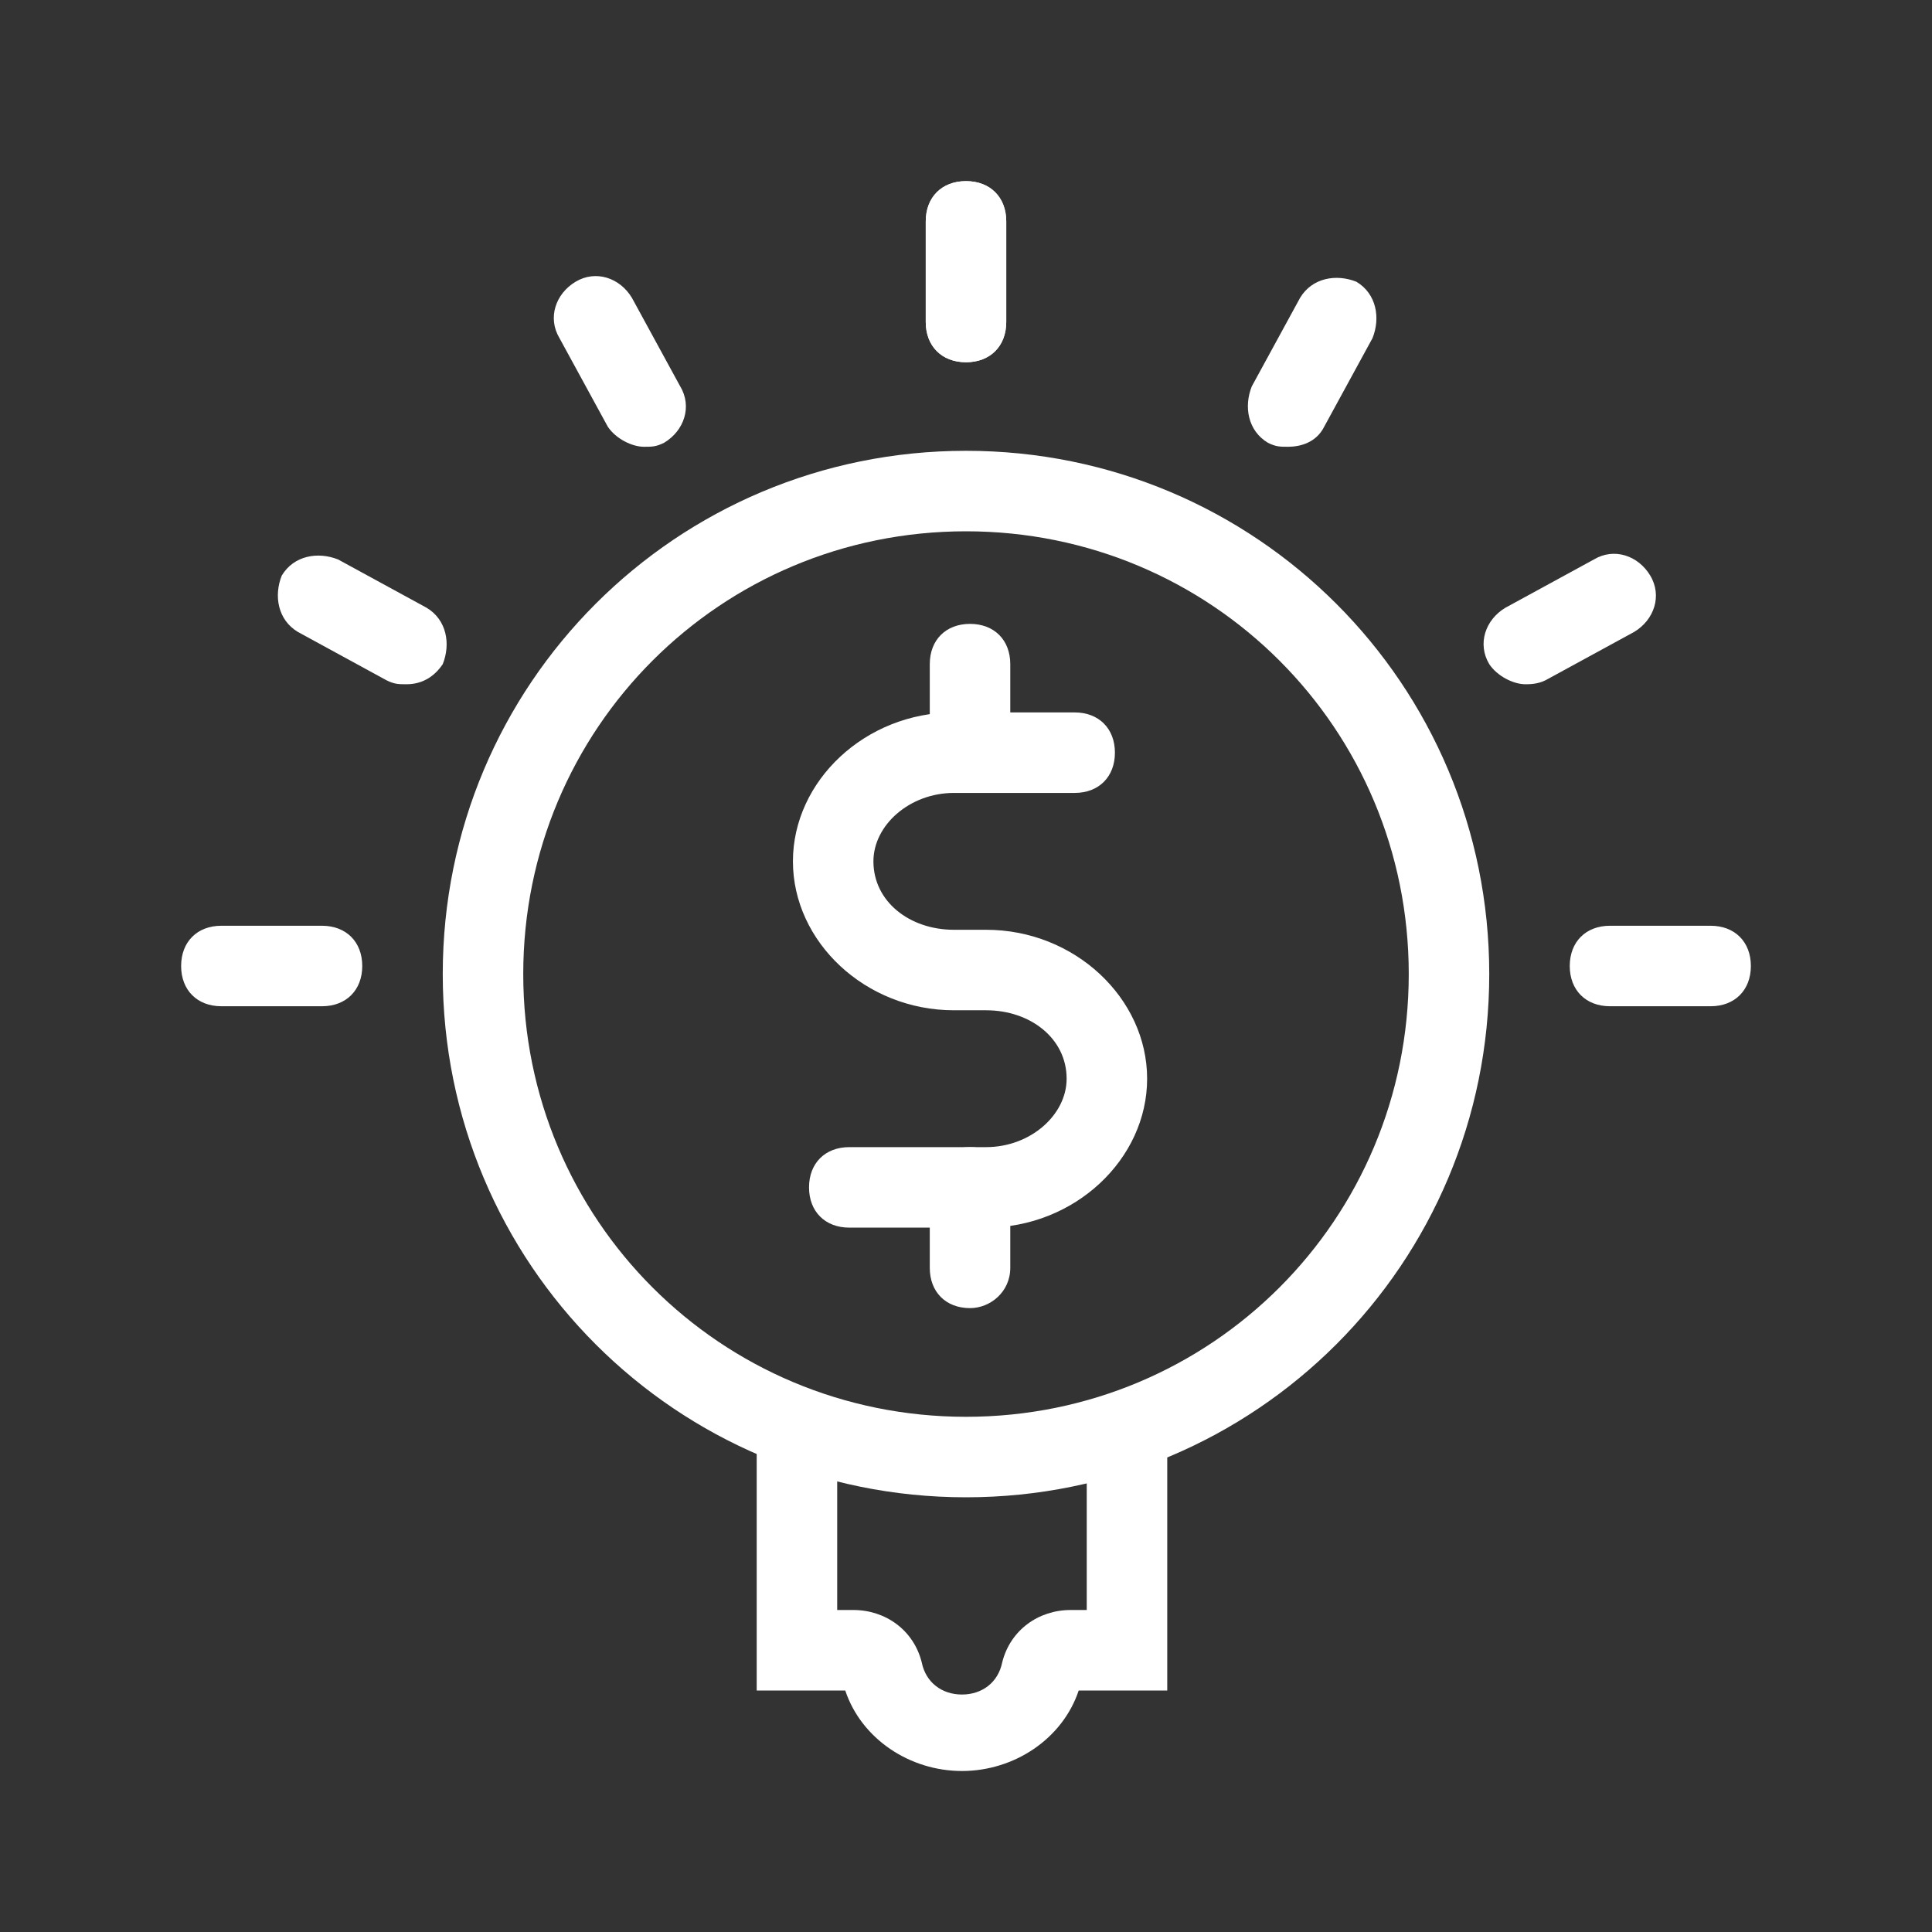 <?xml version="1.0" standalone="no"?><!DOCTYPE svg PUBLIC "-//W3C//DTD SVG 1.1//EN" "http://www.w3.org/Graphics/SVG/1.1/DTD/svg11.dtd"><svg t="1575873737070" class="icon" viewBox="0 0 1024 1024" version="1.1" xmlns="http://www.w3.org/2000/svg" p-id="2183" xmlns:xlink="http://www.w3.org/1999/xlink" width="200" height="200"><rect x="0" y="0" width="1024" height="1024" fill="#333333" stroke="none"/><defs><style type="text/css"></style></defs><path d="M512 793.6c-153.6 0-277.333-123.733-277.333-277.333s123.733-277.333 277.333-277.333 277.333 123.733 277.333 277.333-123.733 277.333-277.333 277.333z m0-512c-130.133 0-234.667 104.533-234.667 234.667s104.533 234.667 234.667 234.667 234.667-104.533 234.667-234.667-104.533-234.667-234.667-234.667z" p-id="2184" fill="#ffffff"></path><path d="M509.867 938.667c-27.733 0-53.333-17.067-61.867-42.667h-46.933v-132.267c0-12.8 8.533-21.333 21.333-21.333s21.333 8.533 21.333 21.333V853.333h8.533c17.067 0 32 10.667 36.267 27.733 2.133 10.667 10.667 17.067 21.333 17.067s19.2-6.4 21.333-17.067c4.267-17.067 19.2-27.733 36.267-27.733h8.533v-89.6c0-12.8 8.533-21.333 21.333-21.333s21.333 8.533 21.333 21.333V896h-46.933c-8.533 25.6-34.133 42.667-61.867 42.667zM512 192c-12.8 0-21.333-8.533-21.333-21.333V117.333c0-12.8 8.533-21.333 21.333-21.333s21.333 8.533 21.333 21.333V170.667c0 12.8-8.533 21.333-21.333 21.333z" p-id="2185" fill="#ffffff"></path><path d="M512 192c-12.8 0-21.333-8.533-21.333-21.333V117.333c0-12.8 8.533-21.333 21.333-21.333s21.333 8.533 21.333 21.333V170.667c0 12.8-8.533 21.333-21.333 21.333zM682.667 236.8c-4.267 0-6.4 0-10.667-2.133-10.667-6.4-12.8-19.2-8.533-29.867l25.6-46.933c6.4-10.667 19.2-12.8 29.867-8.533 10.667 6.4 12.8 19.2 8.533 29.867l-25.6 46.933c-4.267 8.533-12.8 10.667-19.2 10.667zM808.533 362.667c-6.4 0-14.933-4.267-19.2-10.667-6.4-10.667-2.133-23.467 8.533-29.867l46.933-25.6c10.667-6.4 23.467-2.133 29.867 8.533 6.4 10.667 2.133 23.467-8.533 29.867l-46.933 25.6c-4.267 2.133-8.533 2.133-10.667 2.133zM906.667 533.333H853.333c-12.8 0-21.333-8.533-21.333-21.333s8.533-21.333 21.333-21.333h53.333c12.8 0 21.333 8.533 21.333 21.333s-8.533 21.333-21.333 21.333zM341.333 236.8c-6.4 0-14.933-4.267-19.2-10.667l-25.6-46.933c-6.4-10.667-2.133-23.467 8.533-29.867 10.667-6.4 23.467-2.133 29.867 8.533l25.6 46.933c6.4 10.667 2.133 23.467-8.533 29.867-4.267 2.133-6.4 2.133-10.667 2.133zM215.467 362.667c-4.267 0-6.4 0-10.667-2.133l-46.933-25.6c-10.667-6.4-12.8-19.2-8.533-29.867 6.4-10.667 19.2-12.8 29.867-8.533l46.933 25.6c10.667 6.4 12.8 19.2 8.533 29.867-4.267 6.4-10.667 10.667-19.2 10.667zM170.667 533.333H117.333c-12.8 0-21.333-8.533-21.333-21.333s8.533-21.333 21.333-21.333H170.667c12.8 0 21.333 8.533 21.333 21.333s-8.533 21.333-21.333 21.333zM522.667 650.667h-72.533c-12.8 0-21.333-8.533-21.333-21.333s8.533-21.333 21.333-21.333h72.533c23.467 0 42.667-17.067 42.667-36.267 0-21.333-19.2-36.267-42.667-36.267h-17.067c-46.933 0-85.333-36.267-85.333-78.933s38.4-78.933 85.333-78.933h64c12.8 0 21.333 8.533 21.333 21.333s-8.533 21.333-21.333 21.333h-64c-23.467 0-42.667 17.067-42.667 36.267 0 21.333 19.2 36.267 42.667 36.267h17.067c46.933 0 85.333 36.267 85.333 78.933s-38.4 78.933-85.333 78.933z" p-id="2186" fill="#ffffff"></path><path d="M514.133 693.333c-12.8 0-21.333-8.533-21.333-21.333v-42.667c0-12.8 8.533-21.333 21.333-21.333s21.333 8.533 21.333 21.333v42.667c0 12.8-10.667 21.333-21.333 21.333zM514.133 416c-12.8 0-21.333-8.533-21.333-21.333v-42.667c0-12.8 8.533-21.333 21.333-21.333s21.333 8.533 21.333 21.333v42.667c0 12.8-10.667 21.333-21.333 21.333z" p-id="2187" fill="#ffffff"></path></svg>